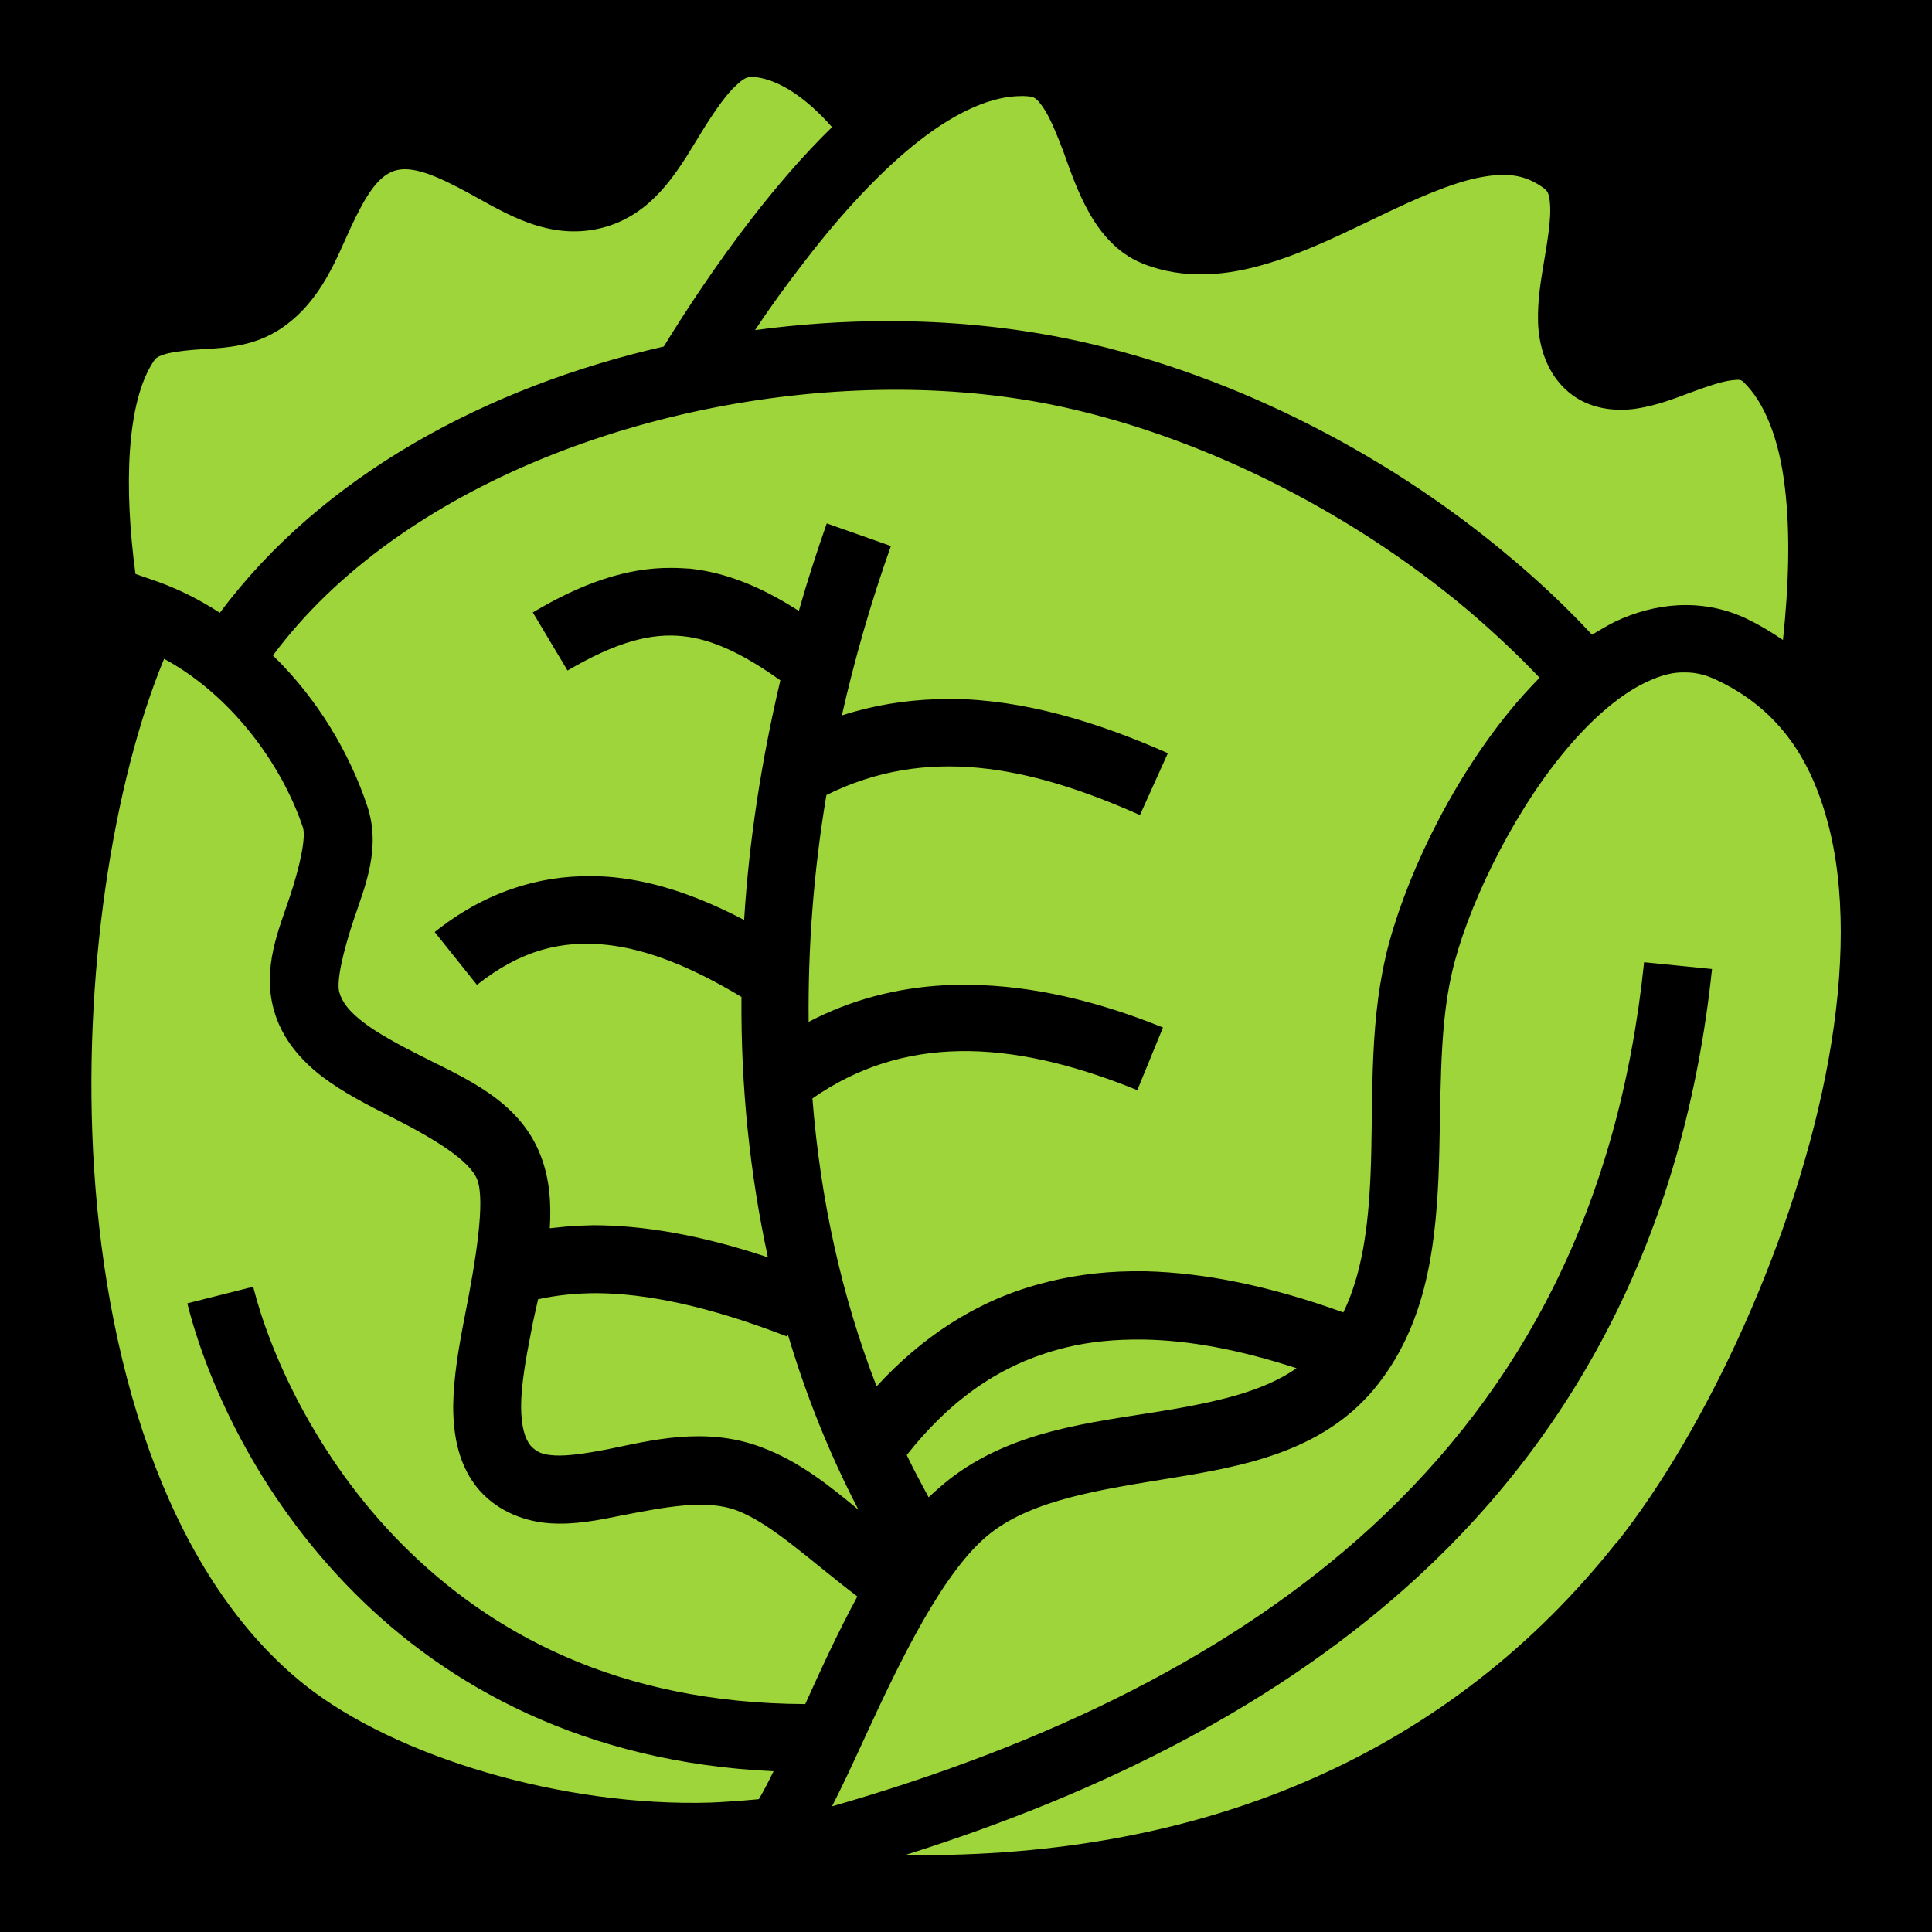 <?xml version="1.0" encoding="UTF-8" standalone="no"?>
<!DOCTYPE svg PUBLIC "-//W3C//DTD SVG 1.1//EN" "http://www.w3.org/Graphics/SVG/1.1/DTD/svg11.dtd">
<svg width="100%" height="100%" viewBox="0 0 512 512" version="1.1" xmlns="http://www.w3.org/2000/svg" xmlns:xlink="http://www.w3.org/1999/xlink" xml:space="preserve" xmlns:serif="http://www.serif.com/" style="fill-rule:evenodd;clip-rule:evenodd;stroke-linejoin:round;stroke-miterlimit:2;">
    <rect x="0" y="0" width="512" height="512" style="fill-rule:nonzero;"/>
    <g>
        <path d="M199.6,20.38C198,20.28 197,20.81 195,22.71C192.6,24.89 189.7,28.97 186.7,33.74C180.7,43.28 174.1,56.86 159.2,60.47C145.4,63.81 134,56.53 124.8,51.49C115.6,46.45 109.1,43.71 104.4,45.3C100.1,46.82 96.88,51.86 93,60.21C89.11,68.56 85.24,79.47 75.06,86.66C66.71,92.56 57.7,92.17 51.13,92.72C47.85,93 45.11,93.4 43.43,93.96C41.75,94.52 41.29,94.9 40.78,95.64C33.44,106.5 32.83,129.3 35.9,152.1L41.93,154.2C47.74,156.3 53.19,159.1 58.26,162.4C85.37,126 129.1,102.5 175.9,91.84C181.7,82.41 189.7,70.2 199.2,57.91C205.7,49.54 212.8,41.18 220.5,33.69C213.6,25.84 206.5,21.22 200.3,20.44C200,20.44 199.8,20.34 199.6,20.34L199.6,20.38ZM270.9,25.46C263,25.36 253.6,29.53 243.8,37.15C233.3,45.29 222.7,56.98 213.5,68.92C208.3,75.63 203.8,81.86 200.1,87.48C211.9,85.9 223.8,85.09 235.5,85.1C251.5,85.1 267.2,86.62 282.1,89.61C323.1,97.83 366,118.7 400.6,148C408.1,154.3 415.3,161.1 421.9,168.2C423.9,167 425.9,165.8 427.9,164.8C433.1,162.3 438.9,160.7 444.7,160.4C450.6,160.1 456.6,161.1 462.3,163.7C465.9,165.4 469.3,167.4 472.5,169.6C474,155.6 474.5,141.3 473,129.1C471.5,116.3 467.6,106.5 461.9,101.1C461.3,100.7 461.2,100.5 458.8,100.8C456.3,101.1 452.4,102.4 448.1,104C443.8,105.6 439,107.5 433.6,108.3C428.2,109.1 421.2,108.5 415.8,104C409.9,99.13 407.8,91.71 407.6,85.5C407.4,79.28 408.5,73.42 409.4,68.03C410.3,62.65 411,57.74 410.8,54.55C410.6,51.36 410.2,50.69 409.1,49.85C404,46.13 399,45.63 391.6,47.13C384.3,48.64 375.3,52.61 365.9,57.13C356.4,61.66 346.4,66.7 335.9,69.84C325.4,73.02 313.9,74.28 302.8,69.84C295.9,67.05 291.5,61.52 288.5,56.13C285.5,50.75 283.6,45.13 281.8,40.14C279.9,35.16 278.1,30.83 276.4,28.41C274.7,26 274.1,25.67 272.5,25.53C272,25.53 271.5,25.43 270.9,25.43L270.9,25.46ZM235.8,103.3C174,103.7 106.1,128.3 72.33,173.7C84.05,185.1 92.6,199.4 97.36,213.7C101,224.8 96.76,234.8 93.82,243.5C90.87,252.3 89.14,260 89.91,262.9C90.64,265.6 92.6,268.1 96.4,271C100.2,273.9 105.6,276.8 111.5,279.8C123.1,285.7 137.7,291.6 143.3,306.3C145.7,312.5 146.1,319 145.7,325.5C148.4,325.2 151.2,324.9 154.1,324.8C155.1,324.8 156.2,324.7 157.2,324.7C170.3,324.7 185.5,327.2 203.5,333.2C198.7,311 196.3,287.8 196.5,264.2C183.9,256.6 171.9,251.6 160.9,250.4C148.9,249.1 138,251.8 126.4,261L115.2,247C128.2,236.6 142.5,232 156.7,232.2C158.8,232.2 160.8,232.3 162.8,232.5C174.5,233.7 185.9,237.9 197.2,243.8C198.5,222.8 201.8,201.5 206.8,180.3C196.7,173.1 188.6,169.4 181,168.6C172.5,167.7 163.4,170.1 150.4,177.7L141.2,162.3C154.3,154.5 166.2,150.4 177.9,150.5C179.6,150.5 181.2,150.6 182.9,150.7C192.9,151.8 202.2,155.8 211.7,161.9C213.9,154.1 216.4,146.4 219.1,138.7L236.1,144.7C230.8,159.6 226.5,174.6 223.1,189.6C231.4,186.9 239.7,185.6 248.1,185.3C249.4,185.3 250.7,185.2 252,185.2C271.4,185.4 290.7,191.3 309.5,199.6L302.1,216C272.5,202.8 245.4,197.6 219,210.7C215.6,231 214.1,251.1 214.3,270.8C225.6,264.9 237.6,261.8 250.3,261.1C252,261 253.7,261 255.5,261L257.2,261C273.5,261.2 290.7,265.2 308.2,272.3L301.4,288.9C267,274.9 239,274.6 215.3,291.1C217.4,317.8 223,343.4 232.3,367.4C244,354.7 258.1,345 275.4,340.3C283,338.2 291.2,337 299.9,336.9L303.7,336.9C319.3,337.3 336.6,340.8 356,347.8C360.9,337.7 362.6,325.4 363.2,311.5C364,293.3 362.7,273 367.2,253.6L367.2,253.5C371.9,233.8 383.9,208.2 400.1,188.4C402.6,185.3 405.3,182.4 408,179.6C402.1,173.4 395.7,167.4 389,161.7C356.7,134.5 316.2,114.8 278.5,107.2C265,104.5 250.5,103.2 235.8,103.3ZM43.49,174.6C30.11,206.8 21.63,258.8 24.94,309.8C28.52,365.1 45.79,418.7 80.87,446.6C104.9,465.6 149.1,478.9 188.4,477.7C192.7,477.5 196.9,477.2 201.1,476.8C202.4,474.6 203.7,472.1 205,469.4C154.8,467.1 118.5,446.8 93.99,422.2C67.59,395.8 54.52,364.9 49.64,345.4L67.1,341C71.21,357.5 83.23,385.9 106.8,409.5C129.8,432.5 163.4,451.4 213.4,451.6C217.6,442.3 222.1,432.5 227.2,423.1L227.1,423C214.5,413.4 204.5,403.8 195.3,400.3C187.1,397.2 176.2,399.4 164.3,401.7C158.4,402.9 152.3,404.1 145.9,403.7C139.5,403.3 132.3,400.8 127.2,395.1L127.1,395C121.5,388.6 120.1,380.4 120.1,372.6C120.2,364.9 121.6,356.9 123.1,349.2C126.2,333.6 128.6,318.3 126.5,312.7C124.6,307.6 115.2,301.8 103.3,295.8C97.35,292.8 91.1,289.6 85.49,285.4C79.87,281.1 74.64,275.3 72.53,267.5C69.52,256.4 73.83,246.5 76.75,237.8C79.67,229.1 81.08,221.7 80.28,219.3C74.52,202.1 60.92,184 43.49,174.6ZM445.5,178.2C442.4,178.3 439.3,179.3 435.8,181C428.8,184.4 421.1,191.2 414.1,199.8C400,217 388.5,241.5 384.8,257.7C381.1,273.5 382,292.8 381.2,312.3C380.3,331.7 377.6,352 364,368.3C350.1,384.8 329.4,388.6 310.4,391.7C291.5,394.8 273.9,397.4 262.5,406.3C250.2,415.9 238.7,439.7 228.8,461.3C226,467.4 223.3,473.2 220.5,478.7C278,462.2 326.9,438.2 363.5,404.6C403.4,367.9 429,319.8 435.7,255L453.7,256.8C446.5,325.4 418.6,378.4 375.7,417.9C339.6,451.1 293.2,474.8 239.9,491.6C321.2,492.7 385,463.4 428.2,409L428.3,409C452.3,378.8 476.2,327.4 484.6,280.7C488.8,257.4 489.1,235.2 484.3,217.7C479.6,200.2 470.6,187.5 454.7,180.1C451.9,178.8 449.3,178.2 446.7,178.2L445.5,178.2ZM158.2,342.7C152.4,342.7 147.2,343.3 142.7,344.3L142.6,344.3C142,347.1 141.3,349.9 140.8,352.7C139.3,360.2 138.1,367.3 138.1,372.7C138.1,378.2 139.2,381.4 140.6,383.1C142.3,384.9 143.7,385.5 147,385.7C150.3,385.9 155.2,385.2 160.9,384.1C172.2,381.8 186.8,377.9 201.7,383.5C211.7,387.2 219.8,393.7 227.5,400.1C219.8,385.3 213.6,369.8 208.8,353.7L208.6,354.2C187.5,346 171.1,342.8 158.2,342.7ZM300.1,355C292.8,355.1 286.2,356 280.2,357.7C263.9,362.2 251.2,371.8 240.3,385.6C242.1,389.4 244.1,393.1 246.1,396.8C247.8,395.2 249.6,393.6 251.5,392.1C268.1,379.1 289.1,377 307.6,374C322.1,371.6 334.6,368.9 343.6,362.6C328.3,357.6 314.9,355.2 303.2,355L300.1,355Z" style="fill:rgb(158,213,58);fill-rule:nonzero;"/>
    </g>
</svg>

